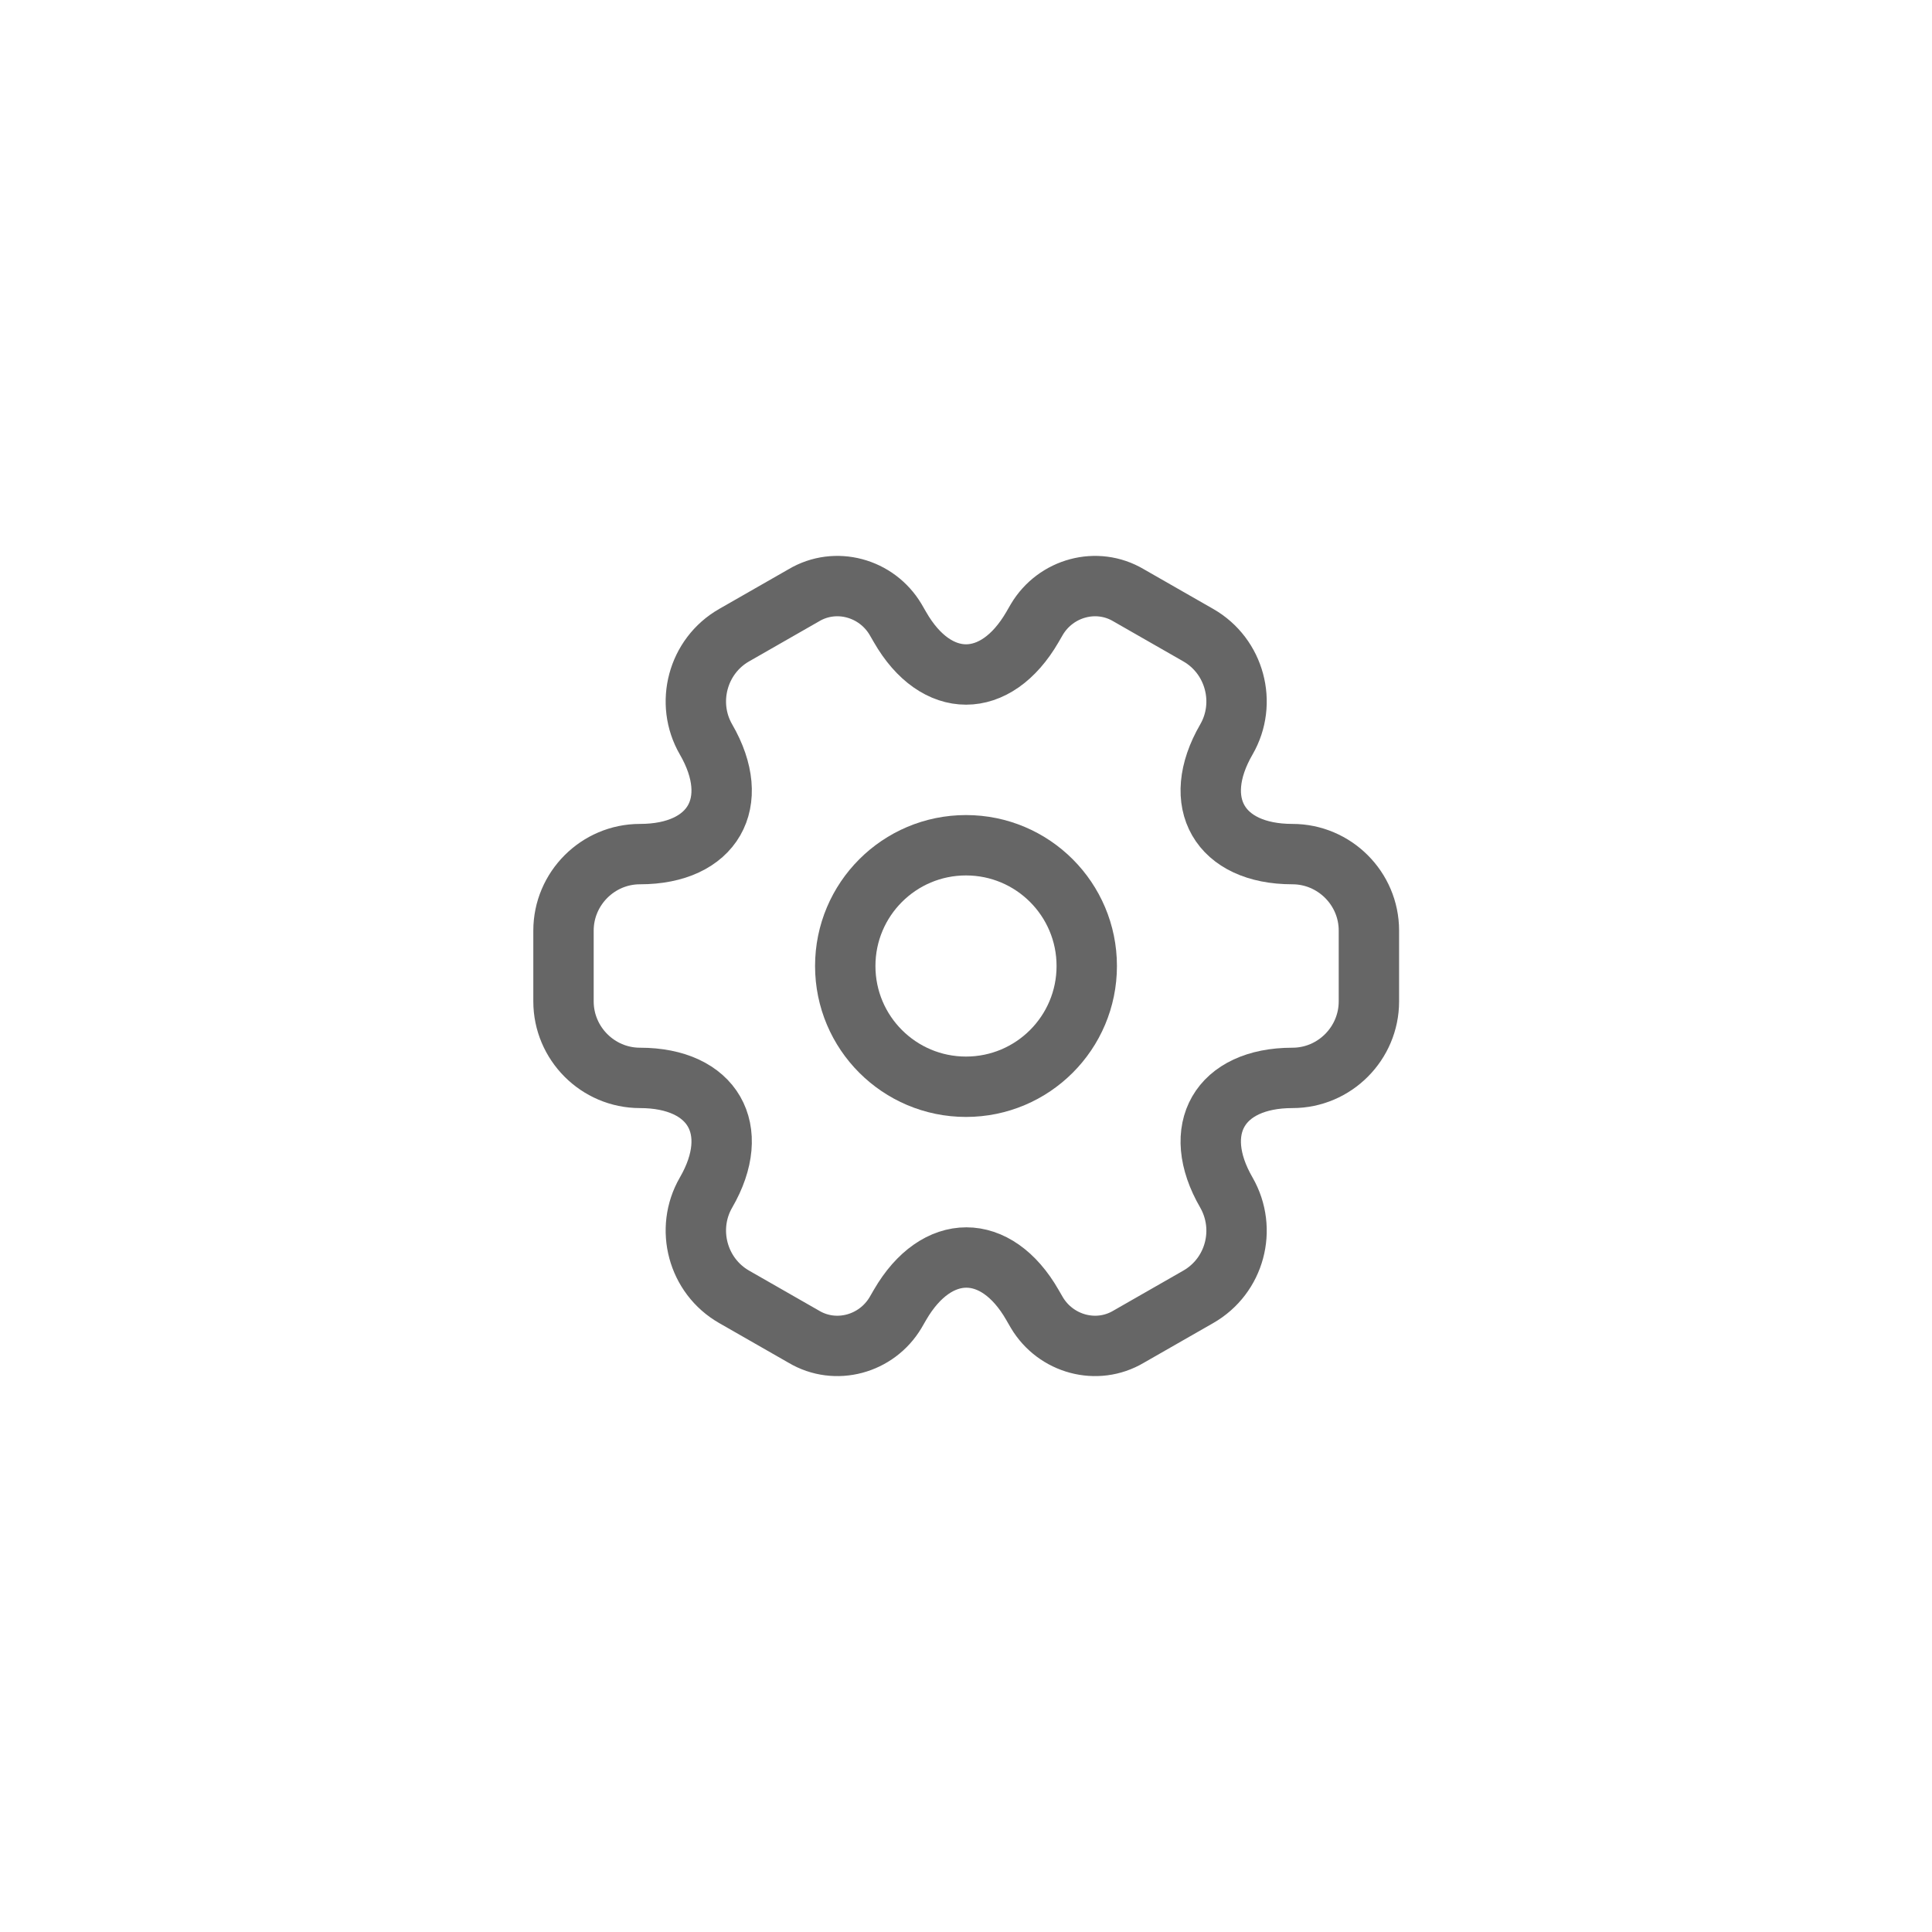<svg width="48" height="48" viewBox="0 0 48 48" fill="none" xmlns="http://www.w3.org/2000/svg">
<g filter="url(#filter0_d_732_791)">
<circle cx="22" cy="22" r="20" fill="white"/>
<path d="M22 25C23.657 25 25 23.657 25 22C25 20.343 23.657 19 22 19C20.343 19 19 20.343 19 22C19 23.657 20.343 25 22 25Z" stroke="#666666" stroke-width="1.5" stroke-miterlimit="10" stroke-linecap="round" stroke-linejoin="round"/>
<path d="M12 22.88V21.12C12 20.08 12.85 19.22 13.9 19.22C15.71 19.22 16.45 17.94 15.54 16.37C15.02 15.47 15.33 14.3 16.24 13.78L17.97 12.79C18.76 12.32 19.78 12.6 20.25 13.39L20.36 13.58C21.26 15.15 22.74 15.15 23.65 13.58L23.76 13.39C24.23 12.6 25.25 12.32 26.04 12.79L27.77 13.78C28.68 14.3 28.99 15.47 28.47 16.37C27.56 17.94 28.3 19.22 30.11 19.22C31.15 19.22 32.01 20.07 32.01 21.12V22.88C32.01 23.92 31.16 24.78 30.11 24.78C28.3 24.78 27.56 26.06 28.47 27.63C28.99 28.54 28.68 29.7 27.77 30.22L26.04 31.21C25.25 31.68 24.23 31.4 23.76 30.61L23.65 30.42C22.75 28.85 21.27 28.85 20.36 30.42L20.25 30.61C19.78 31.4 18.76 31.68 17.97 31.21L16.24 30.22C15.33 29.7 15.02 28.53 15.54 27.63C16.45 26.06 15.71 24.78 13.9 24.78C12.85 24.78 12 23.92 12 22.88Z" stroke="#666666" stroke-width="1.5" stroke-miterlimit="10" stroke-linecap="round" stroke-linejoin="round"/>
</g>
<defs>
<filter id="filter0_d_732_791" x="0" y="0" width="48" height="48" filterUnits="userSpaceOnUse" color-interpolation-filters="sRGB">
<feFlood flood-opacity="0" result="BackgroundImageFix"/>
<feColorMatrix in="SourceAlpha" type="matrix" values="0 0 0 0 0 0 0 0 0 0 0 0 0 0 0 0 0 0 127 0" result="hardAlpha"/>
<feOffset dx="2" dy="2"/>
<feGaussianBlur stdDeviation="2"/>
<feComposite in2="hardAlpha" operator="out"/>
<feColorMatrix type="matrix" values="0 0 0 0 0 0 0 0 0 0 0 0 0 0 0 0 0 0 0.05 0"/>
<feBlend mode="normal" in2="BackgroundImageFix" result="effect1_dropShadow_732_791"/>
<feBlend mode="normal" in="SourceGraphic" in2="effect1_dropShadow_732_791" result="shape"/>
</filter>
</defs>
</svg>
